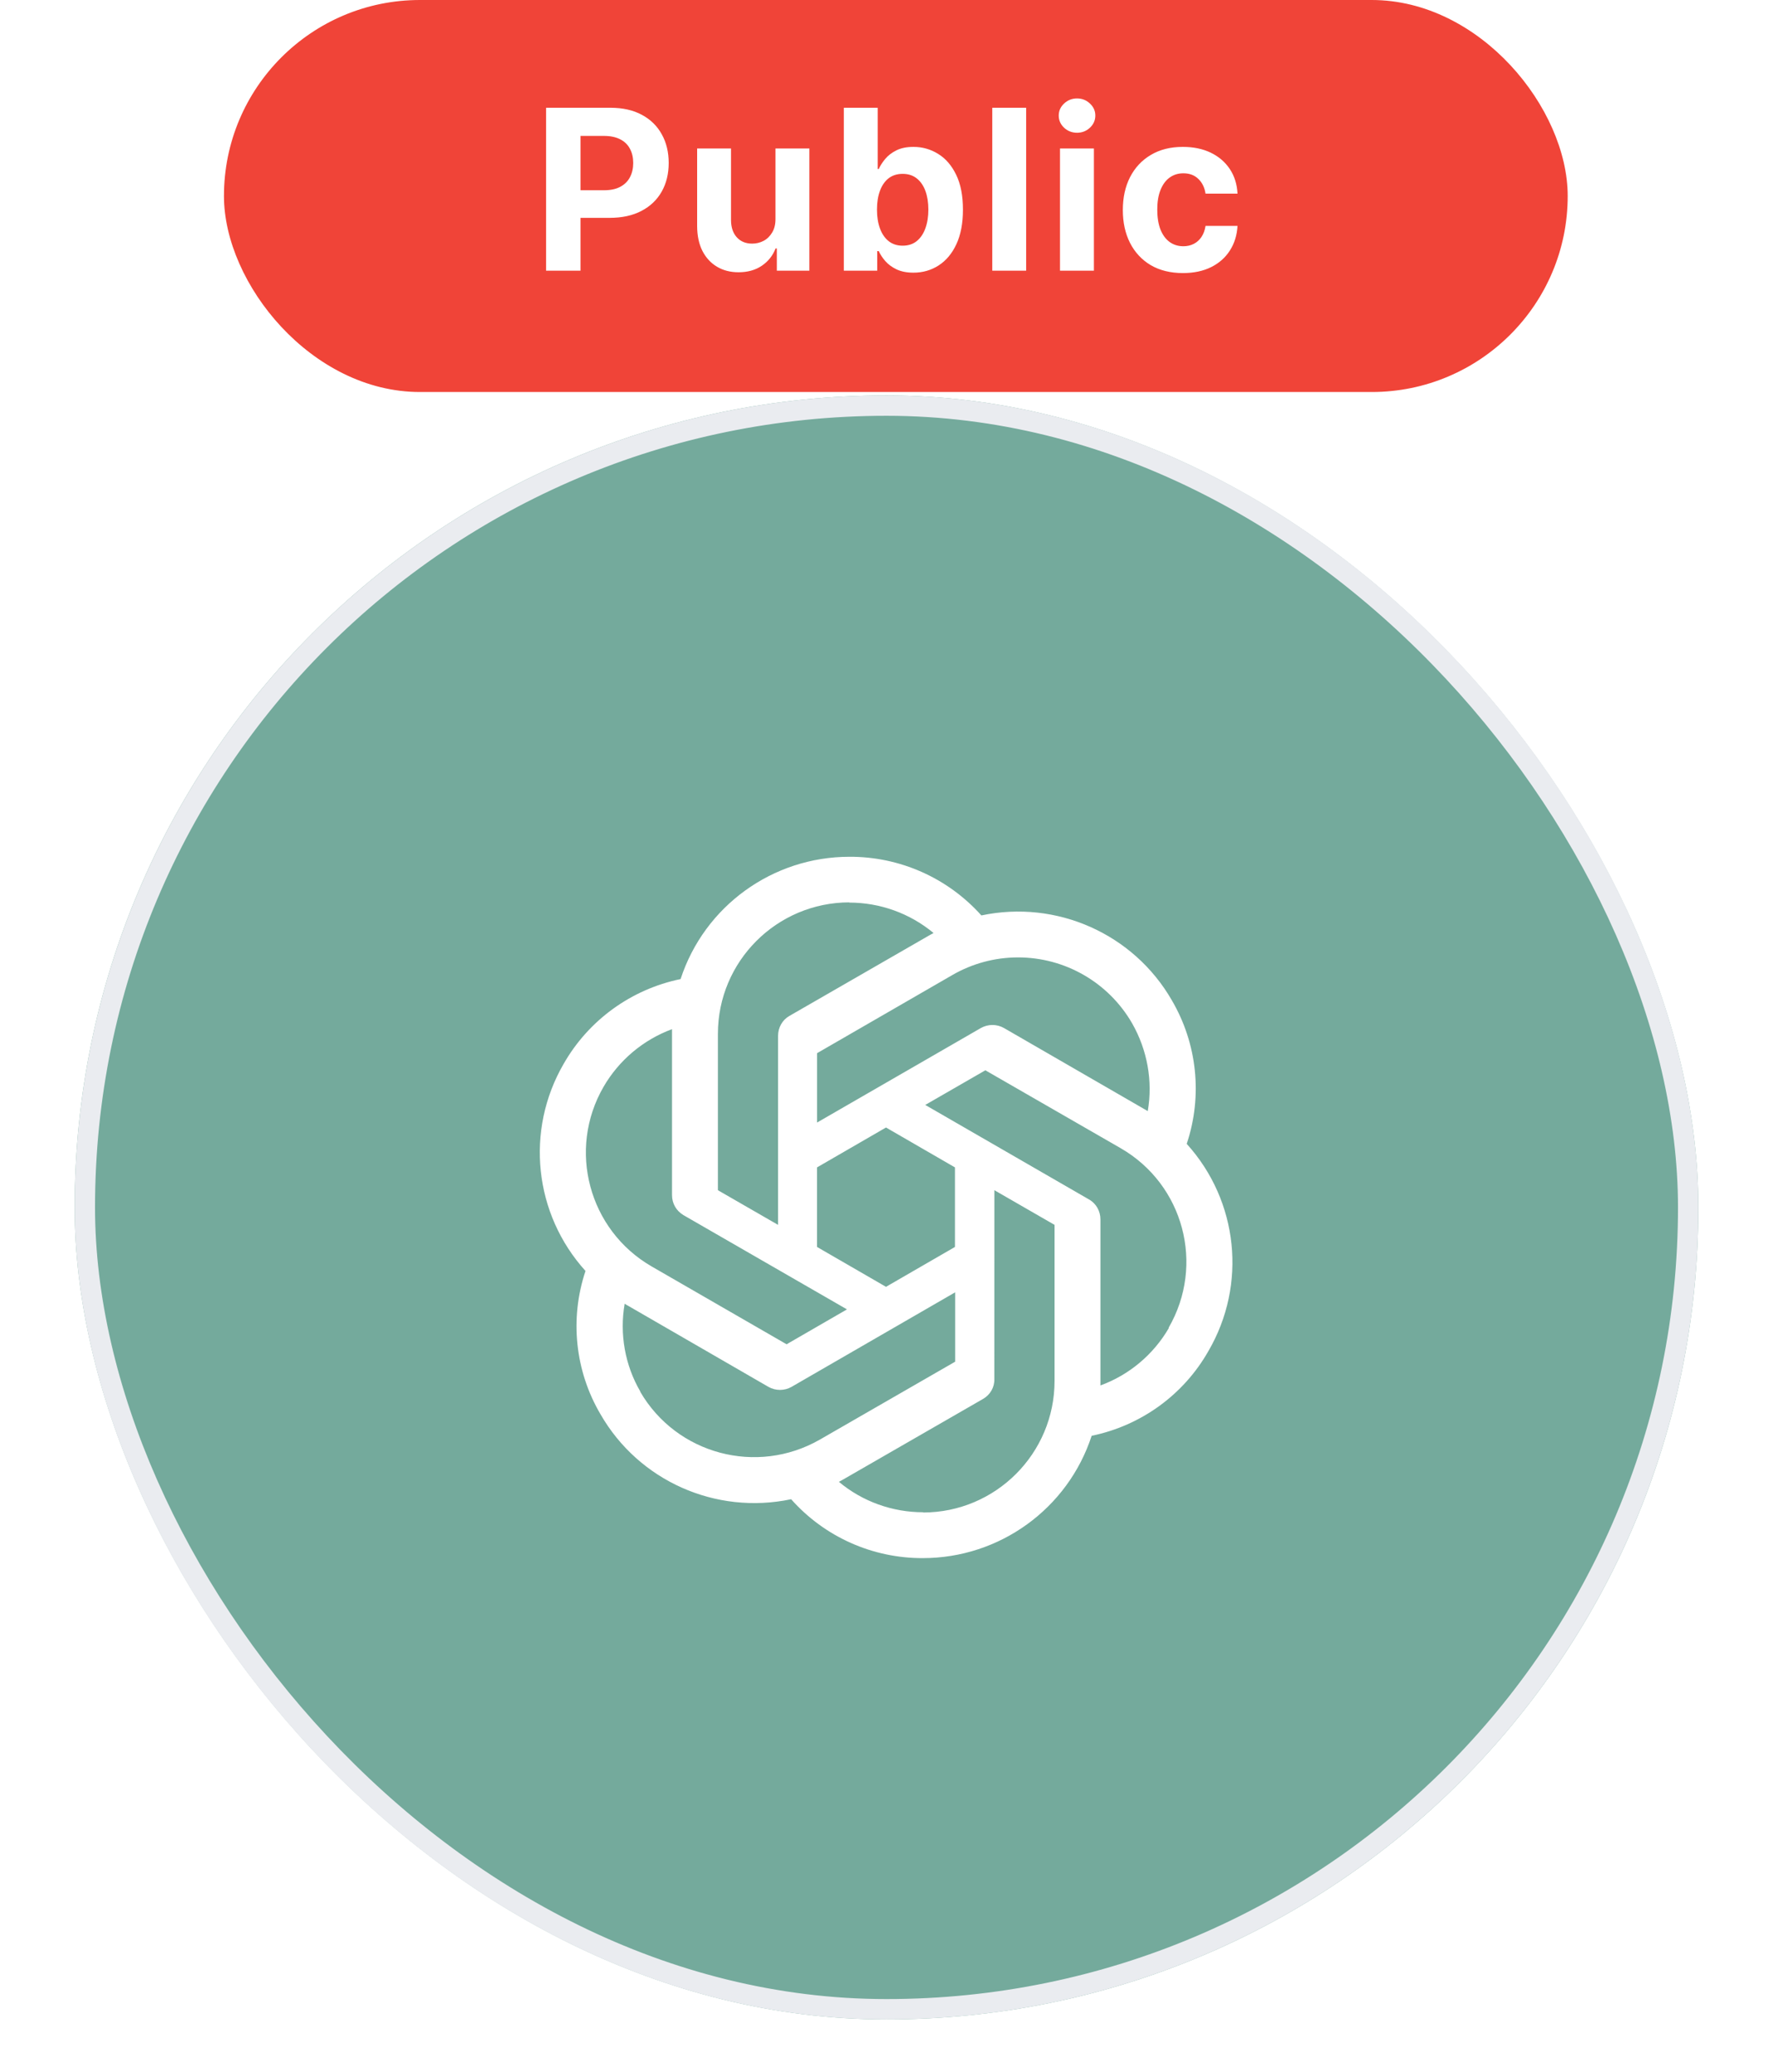 <svg width="95" height="111" viewBox="0 0 95 111" fill="none" xmlns="http://www.w3.org/2000/svg">
<rect x="12" width="72" height="21" rx="10.5" fill="#F04438"/>
<path d="M29.259 14.5V5.773H32.702C33.364 5.773 33.928 5.899 34.394 6.152C34.859 6.402 35.215 6.75 35.459 7.196C35.706 7.639 35.83 8.151 35.83 8.73C35.83 9.31 35.705 9.821 35.455 10.264C35.205 10.707 34.842 11.053 34.368 11.3C33.896 11.547 33.325 11.671 32.655 11.671H30.46V10.192H32.356C32.712 10.192 33.004 10.131 33.234 10.008C33.467 9.884 33.641 9.712 33.754 9.493C33.871 9.271 33.929 9.017 33.929 8.73C33.929 8.44 33.871 8.188 33.754 7.972C33.641 7.753 33.467 7.584 33.234 7.464C33.001 7.342 32.706 7.281 32.348 7.281H31.104V14.5H29.259ZM41.551 11.713V7.955H43.367V14.5H41.624V13.311H41.556C41.408 13.695 41.162 14.003 40.819 14.236C40.477 14.469 40.061 14.585 39.57 14.585C39.132 14.585 38.747 14.486 38.415 14.287C38.083 14.088 37.823 13.805 37.635 13.439C37.451 13.072 37.357 12.633 37.354 12.122V7.955H39.169V11.798C39.172 12.185 39.276 12.49 39.48 12.714C39.685 12.939 39.959 13.051 40.303 13.051C40.522 13.051 40.726 13.001 40.916 12.902C41.107 12.8 41.26 12.649 41.377 12.45C41.496 12.251 41.554 12.006 41.551 11.713ZM45.213 14.5V5.773H47.028V9.054H47.084C47.163 8.878 47.278 8.699 47.429 8.517C47.582 8.332 47.781 8.179 48.025 8.057C48.273 7.932 48.579 7.869 48.946 7.869C49.423 7.869 49.864 7.994 50.267 8.244C50.67 8.491 50.993 8.865 51.234 9.365C51.476 9.862 51.596 10.486 51.596 11.236C51.596 11.966 51.478 12.582 51.243 13.085C51.01 13.585 50.692 13.964 50.288 14.223C49.888 14.479 49.439 14.607 48.942 14.607C48.589 14.607 48.29 14.548 48.042 14.432C47.798 14.315 47.598 14.169 47.442 13.993C47.285 13.814 47.166 13.633 47.084 13.452H47.003V14.5H45.213ZM46.99 11.227C46.99 11.617 47.044 11.956 47.152 12.246C47.26 12.536 47.416 12.761 47.621 12.923C47.825 13.082 48.074 13.162 48.366 13.162C48.662 13.162 48.912 13.081 49.116 12.919C49.321 12.754 49.476 12.527 49.581 12.237C49.689 11.945 49.743 11.608 49.743 11.227C49.743 10.849 49.69 10.517 49.585 10.23C49.48 9.943 49.325 9.719 49.121 9.557C48.916 9.395 48.665 9.314 48.366 9.314C48.071 9.314 47.821 9.392 47.616 9.548C47.415 9.705 47.26 9.926 47.152 10.213C47.044 10.5 46.99 10.838 46.99 11.227ZM54.983 5.773V14.5H53.168V5.773H54.983ZM56.797 14.5V7.955H58.613V14.5H56.797ZM57.709 7.111C57.439 7.111 57.208 7.021 57.015 6.842C56.824 6.661 56.729 6.443 56.729 6.19C56.729 5.94 56.824 5.726 57.015 5.547C57.208 5.365 57.439 5.274 57.709 5.274C57.979 5.274 58.209 5.365 58.4 5.547C58.593 5.726 58.689 5.94 58.689 6.19C58.689 6.443 58.593 6.661 58.4 6.842C58.209 7.021 57.979 7.111 57.709 7.111ZM63.384 14.628C62.714 14.628 62.137 14.486 61.654 14.202C61.174 13.915 60.805 13.517 60.546 13.008C60.29 12.5 60.163 11.915 60.163 11.253C60.163 10.582 60.292 9.994 60.55 9.489C60.812 8.98 61.182 8.584 61.663 8.3C62.143 8.013 62.714 7.869 63.376 7.869C63.947 7.869 64.447 7.973 64.876 8.18C65.305 8.388 65.644 8.679 65.894 9.054C66.144 9.429 66.282 9.869 66.308 10.375H64.594C64.546 10.048 64.418 9.786 64.211 9.587C64.006 9.385 63.738 9.284 63.406 9.284C63.124 9.284 62.879 9.361 62.668 9.514C62.461 9.665 62.299 9.885 62.182 10.175C62.066 10.464 62.008 10.815 62.008 11.227C62.008 11.645 62.065 12 62.178 12.293C62.295 12.585 62.458 12.808 62.668 12.962C62.879 13.115 63.124 13.192 63.406 13.192C63.613 13.192 63.799 13.149 63.964 13.064C64.131 12.979 64.269 12.855 64.377 12.693C64.488 12.528 64.56 12.331 64.594 12.101H66.308C66.279 12.601 66.143 13.041 65.898 13.422C65.657 13.8 65.323 14.095 64.897 14.308C64.471 14.521 63.967 14.628 63.384 14.628Z" fill="white"/>
<g filter="url(#filter0_dd_760_4285)">
<rect x="4" y="19" width="87" height="87" rx="43.5" fill="#74AA9C"/>
<rect x="4.546" y="19.546" width="85.909" height="85.909" rx="42.954" stroke="#EAECF0" stroke-width="1.091"/>
<g clip-path="url(#clip0_760_4285)">
<path d="M22.52 49.52C22.52 42.892 27.892 37.52 34.52 37.52H60.478C67.107 37.52 72.479 42.892 72.479 49.52V87.5H34.52C27.892 87.5 22.52 82.128 22.52 75.501V49.52Z" fill="#74AA9C"/>
<path d="M45.511 43.716C41.397 43.716 37.741 46.361 36.467 50.268C33.822 50.813 31.538 52.467 30.2 54.811C28.136 58.373 28.608 62.851 31.372 65.904C30.517 68.462 30.81 71.26 32.174 73.577C34.225 77.151 38.352 78.984 42.39 78.132C44.179 80.148 46.75 81.297 49.447 81.287C53.562 81.287 57.217 78.641 58.493 74.734C61.143 74.188 63.423 72.534 64.749 70.194C66.825 66.632 66.353 62.153 63.589 59.098V59.086C64.443 56.528 64.15 53.728 62.787 51.401C60.736 47.839 56.608 46.006 52.583 46.858C50.783 44.846 48.209 43.703 45.511 43.716ZM45.511 46.158L45.499 46.17C47.155 46.17 48.747 46.742 50.021 47.8C49.969 47.824 49.867 47.889 49.792 47.926L42.3 52.24C41.918 52.457 41.69 52.864 41.69 53.309V63.435L38.466 61.578V53.207C38.464 49.319 41.617 46.164 45.511 46.158ZM54.535 49.107C57.062 49.102 59.397 50.447 60.659 52.635C61.473 54.061 61.779 55.728 61.498 57.342C61.446 57.305 61.347 57.253 61.282 57.215L53.793 52.889C53.41 52.673 52.941 52.673 52.558 52.889L43.78 57.953V54.237L51.027 50.052C52.093 49.435 53.302 49.109 54.535 49.107ZM36.008 52.951V61.843C36.008 62.288 36.236 62.683 36.619 62.912L45.382 67.962L42.147 69.832L34.911 65.659C31.544 63.71 30.393 59.406 32.338 56.041C33.163 54.616 34.46 53.523 36.008 52.951ZM52.797 55.154L60.046 59.327C63.423 61.274 64.568 65.574 62.618 68.945L62.631 68.957C61.804 70.383 60.503 71.476 58.963 72.037V63.142C58.963 62.698 58.734 62.29 58.352 62.074L49.576 57.01L52.797 55.154ZM47.473 58.219L51.168 60.356V64.618L47.473 66.754L43.778 64.618V60.356L47.473 58.219ZM53.281 61.578L56.505 63.435V71.794C56.505 75.686 53.346 78.843 49.46 78.843V78.83C47.816 78.83 46.212 78.257 44.95 77.201C45.002 77.176 45.116 77.112 45.179 77.074L52.668 72.762C53.051 72.546 53.292 72.139 53.279 71.694L53.281 61.578ZM51.178 67.049V70.765L43.93 74.938C40.553 76.873 36.249 75.728 34.3 72.367H34.312C33.485 70.954 33.19 69.275 33.47 67.66C33.522 67.698 33.624 67.75 33.687 67.787L41.176 72.114C41.559 72.33 42.028 72.33 42.411 72.114L51.178 67.049Z" fill="white"/>
</g>
</g>
<defs>
<filter id="filter0_dd_760_4285" x="0.726" y="16.817" width="93.549" height="93.549" filterUnits="userSpaceOnUse" color-interpolation-filters="sRGB">
<feFlood flood-opacity="0" result="BackgroundImageFix"/>
<feColorMatrix in="SourceAlpha" type="matrix" values="0 0 0 0 0 0 0 0 0 0 0 0 0 0 0 0 0 0 127 0" result="hardAlpha"/>
<feOffset dy="1.091"/>
<feGaussianBlur stdDeviation="1.091"/>
<feColorMatrix type="matrix" values="0 0 0 0 0.063 0 0 0 0 0.094 0 0 0 0 0.157 0 0 0 0.06 0"/>
<feBlend mode="normal" in2="BackgroundImageFix" result="effect1_dropShadow_760_4285"/>
<feColorMatrix in="SourceAlpha" type="matrix" values="0 0 0 0 0 0 0 0 0 0 0 0 0 0 0 0 0 0 127 0" result="hardAlpha"/>
<feOffset dy="1.091"/>
<feGaussianBlur stdDeviation="1.637"/>
<feColorMatrix type="matrix" values="0 0 0 0 0.063 0 0 0 0 0.094 0 0 0 0 0.157 0 0 0 0.1 0"/>
<feBlend mode="normal" in2="effect1_dropShadow_760_4285" result="effect2_dropShadow_760_4285"/>
<feBlend mode="normal" in="SourceGraphic" in2="effect2_dropShadow_760_4285" result="shape"/>
</filter>
<clipPath id="clip0_760_4285">
<rect width="50" height="50" fill="white" transform="translate(22.5 37.5)"/>
</clipPath>
</defs>
</svg>
